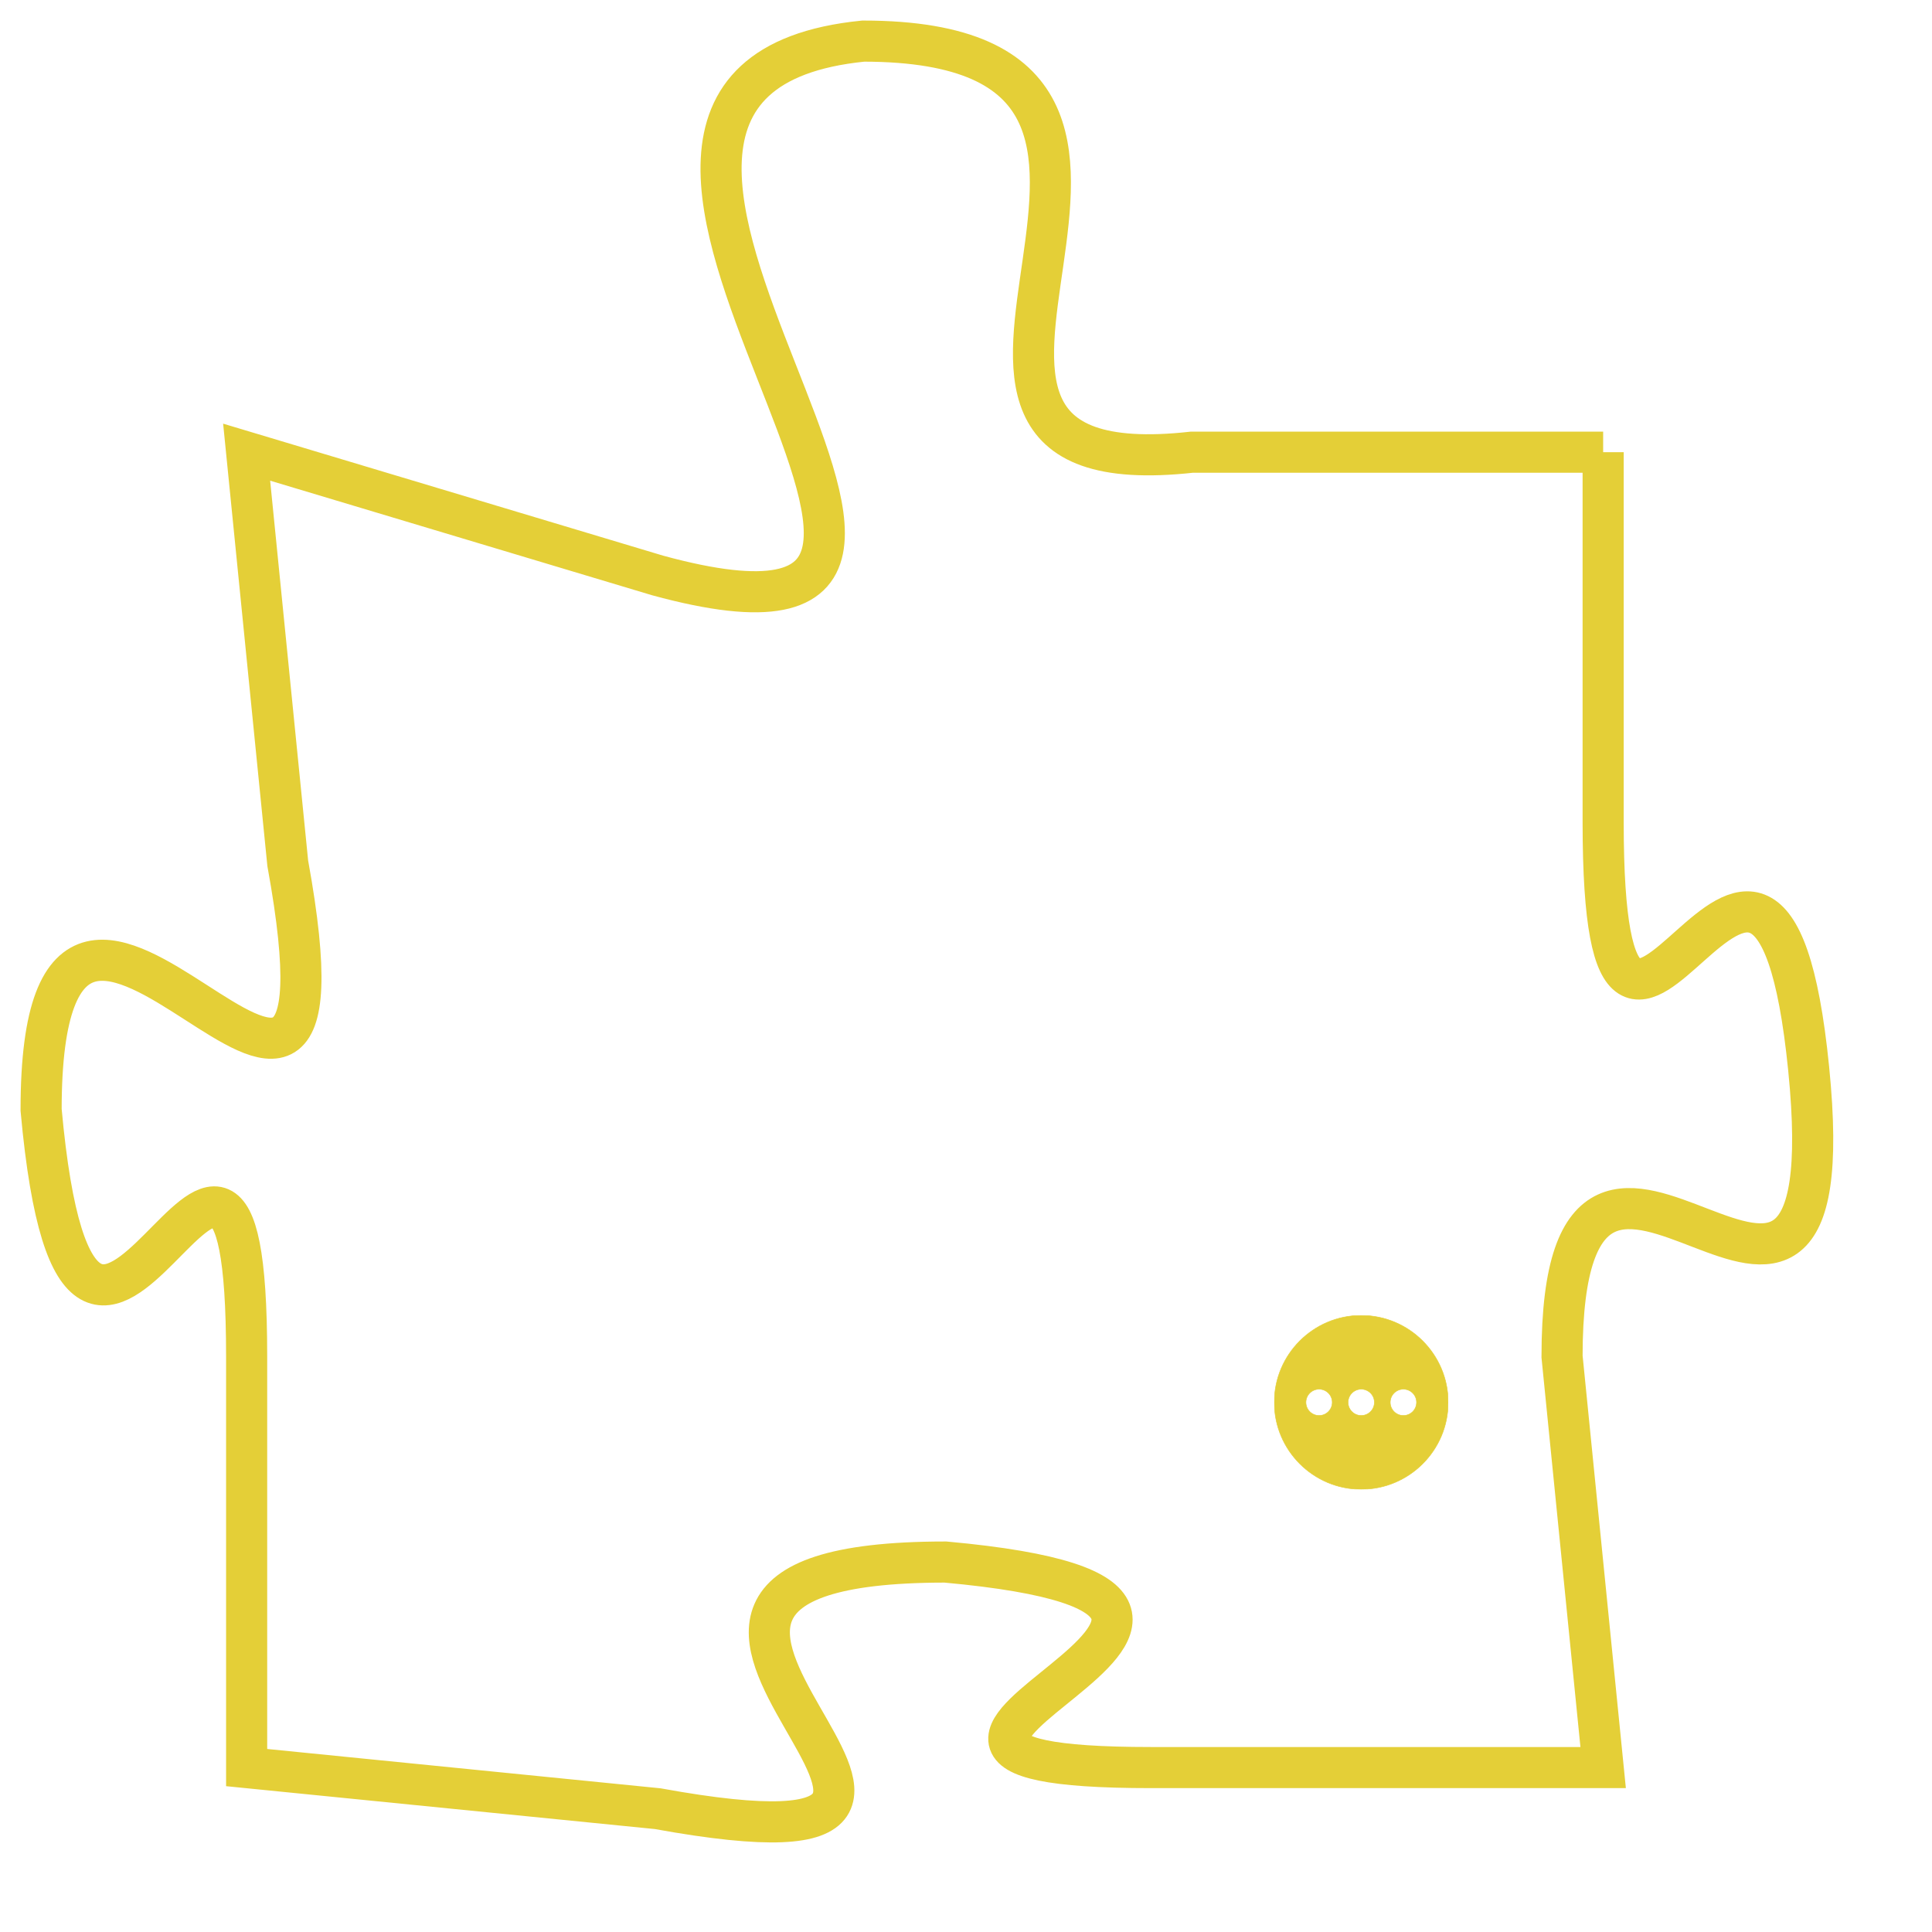 <svg version="1.1" xmlns="http://www.w3.org/2000/svg" xmlns:xlink="http://www.w3.org/1999/xlink" fill="transparent" x="0" y="0" width="350" height="350" preserveAspectRatio="xMinYMin slice"><style type="text/css">.links{fill:transparent;stroke: #E4CF37;}.links:hover{fill:#63D272; opacity:0.4;}</style><defs><g id="allt"><path id="t5319" d="M3960,1280 L3950,1280 C3941,1281 3952,1270 3942,1270 C3932,1271 3948,1286 3937,1283 L3927,1280 3927,1280 L3928,1290 C3930,1301 3922,1286 3922,1296 C3923,1307 3927,1292 3927,1302 L3927,1312 3927,1312 L3937,1313 C3948,1315 3933,1307 3944,1307 C3955,1308 3939,1312 3949,1312 L3960,1312 3960,1312 L3959,1302 C3959,1293 3966,1305 3965,1295 C3964,1285 3960,1299 3960,1289 L3960,1280"/></g><clipPath id="c" clipRule="evenodd" fill="transparent"><use href="#t5319"/></clipPath></defs><svg viewBox="3921 1269 46 47" preserveAspectRatio="xMinYMin meet"><svg width="4380" height="2430"><g><image crossorigin="anonymous" x="0" y="0" href="https://nftpuzzle.license-token.com/assets/completepuzzle.svg" width="100%" height="100%" /><g class="links"><use href="#t5319"/></g></g></svg><svg x="3952" y="1301" height="9%" width="9%" viewBox="0 0 330 330"><g><a xlink:href="https://nftpuzzle.license-token.com/" class="links"><title>See the most innovative NFT based token software licensing project</title><path fill="#E4CF37" id="more" d="M165,0C74.019,0,0,74.019,0,165s74.019,165,165,165s165-74.019,165-165S255.981,0,165,0z M85,190 c-13.785,0-25-11.215-25-25s11.215-25,25-25s25,11.215,25,25S98.785,190,85,190z M165,190c-13.785,0-25-11.215-25-25 s11.215-25,25-25s25,11.215,25,25S178.785,190,165,190z M245,190c-13.785,0-25-11.215-25-25s11.215-25,25-25 c13.785,0,25,11.215,25,25S258.785,190,245,190z"></path></a></g></svg></svg></svg>